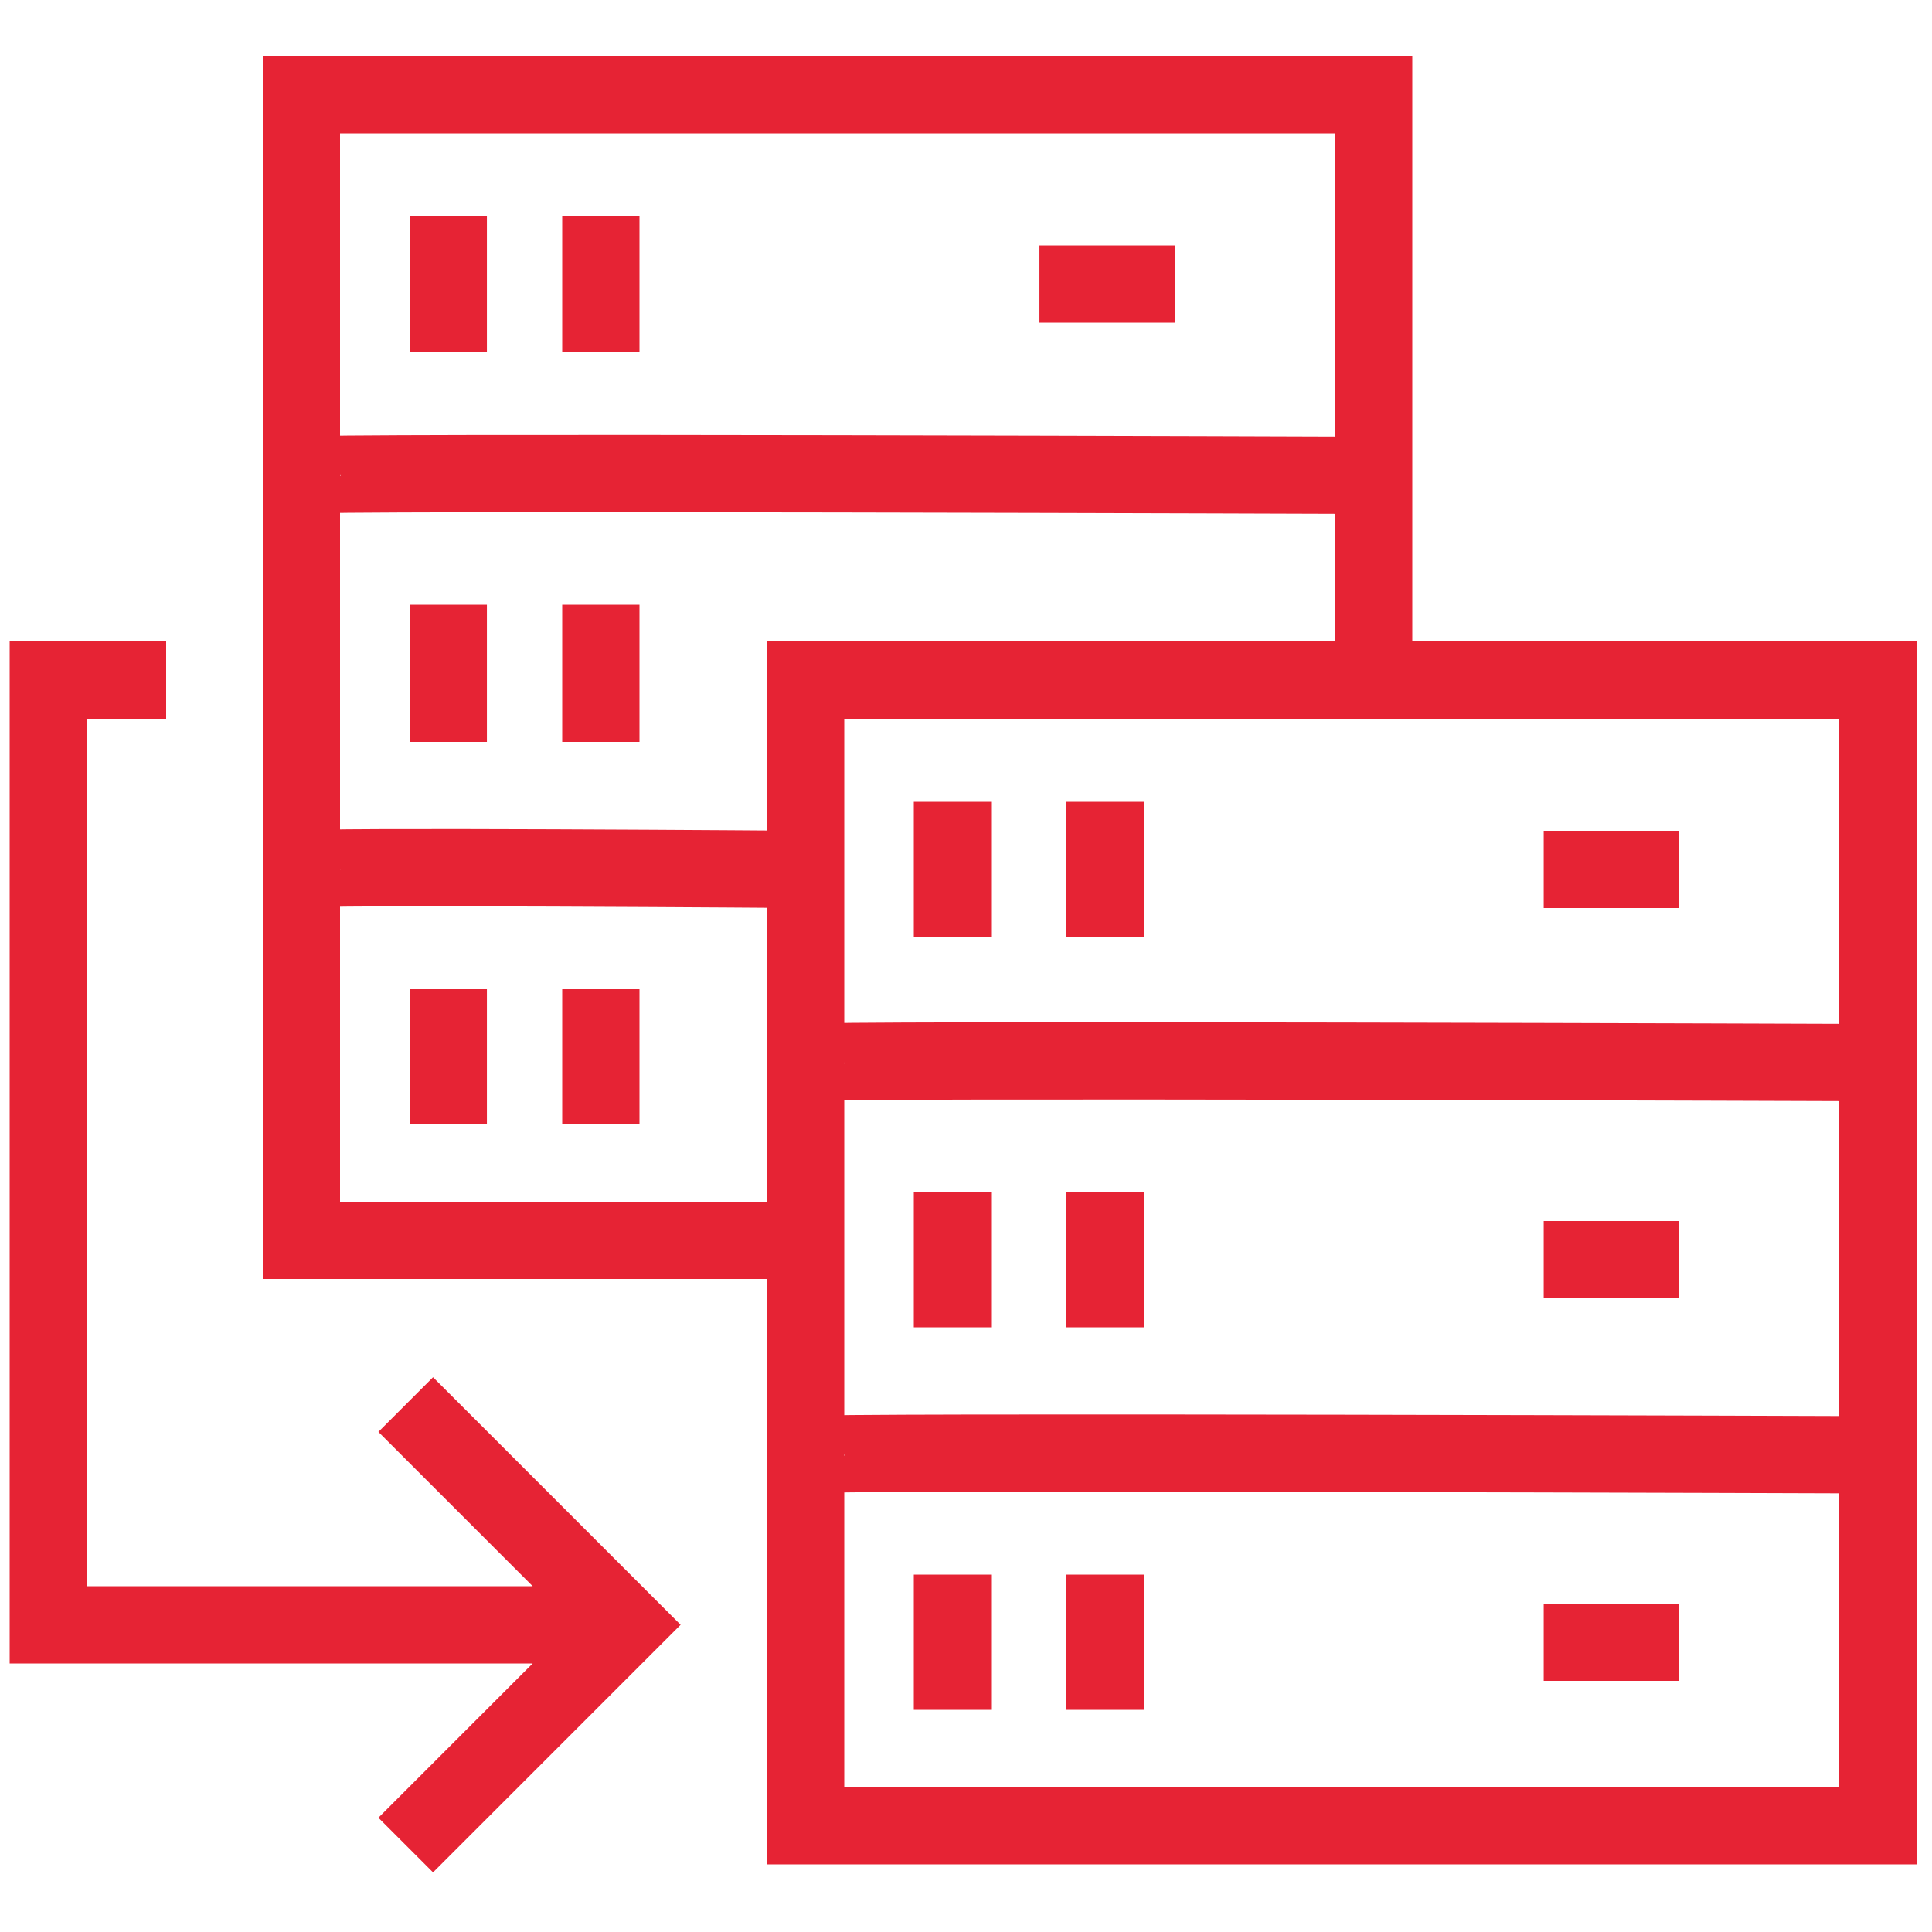 <svg width="50" height="50" fill="none" ><style><![CDATA[.B{stroke-linejoin:round}.C{stroke-linecap:round}]]></style><g stroke="#e62334" stroke-width="2" stroke-miterlimit="10" class="B"><path d="M10.5 36.35l5.7 5.7-5.7 5.7m5.15-5.7H1.25V17.6H4.3" class="C"/><path d="M48.6 17.6H20.85v29.65H48.6V17.6z"/><g class="C"><path d="M20.85 27.5c0-.1 27.75 0 27.75 0M20.85 37.65c0-.1 27.75 0 27.75 0m-23.95-16.9v3.5m3.95-3.5v3.5m11.351-1.75h3.5M24.65 30.85v3.5m3.95-3.5v3.5m11.351-1.75h3.5M24.65 40.75v3.5m3.95-3.5v3.5m11.351-1.75h3.5M20.85 32.1H7.8V2.45h27.75V17.6"/><path d="M7.8 12.3c0-.1 27.75 0 27.75 0M7.8 22.5c0-.1 13.05 0 13.05 0M11.601 5.6v3.5m3.949-3.5v3.5m11.351-1.75h3.5m-18.8 8.3v3.55m3.949-3.55v3.55m-3.949 6.4v3.5m3.949-3.5v3.5"/></g></g></svg>
